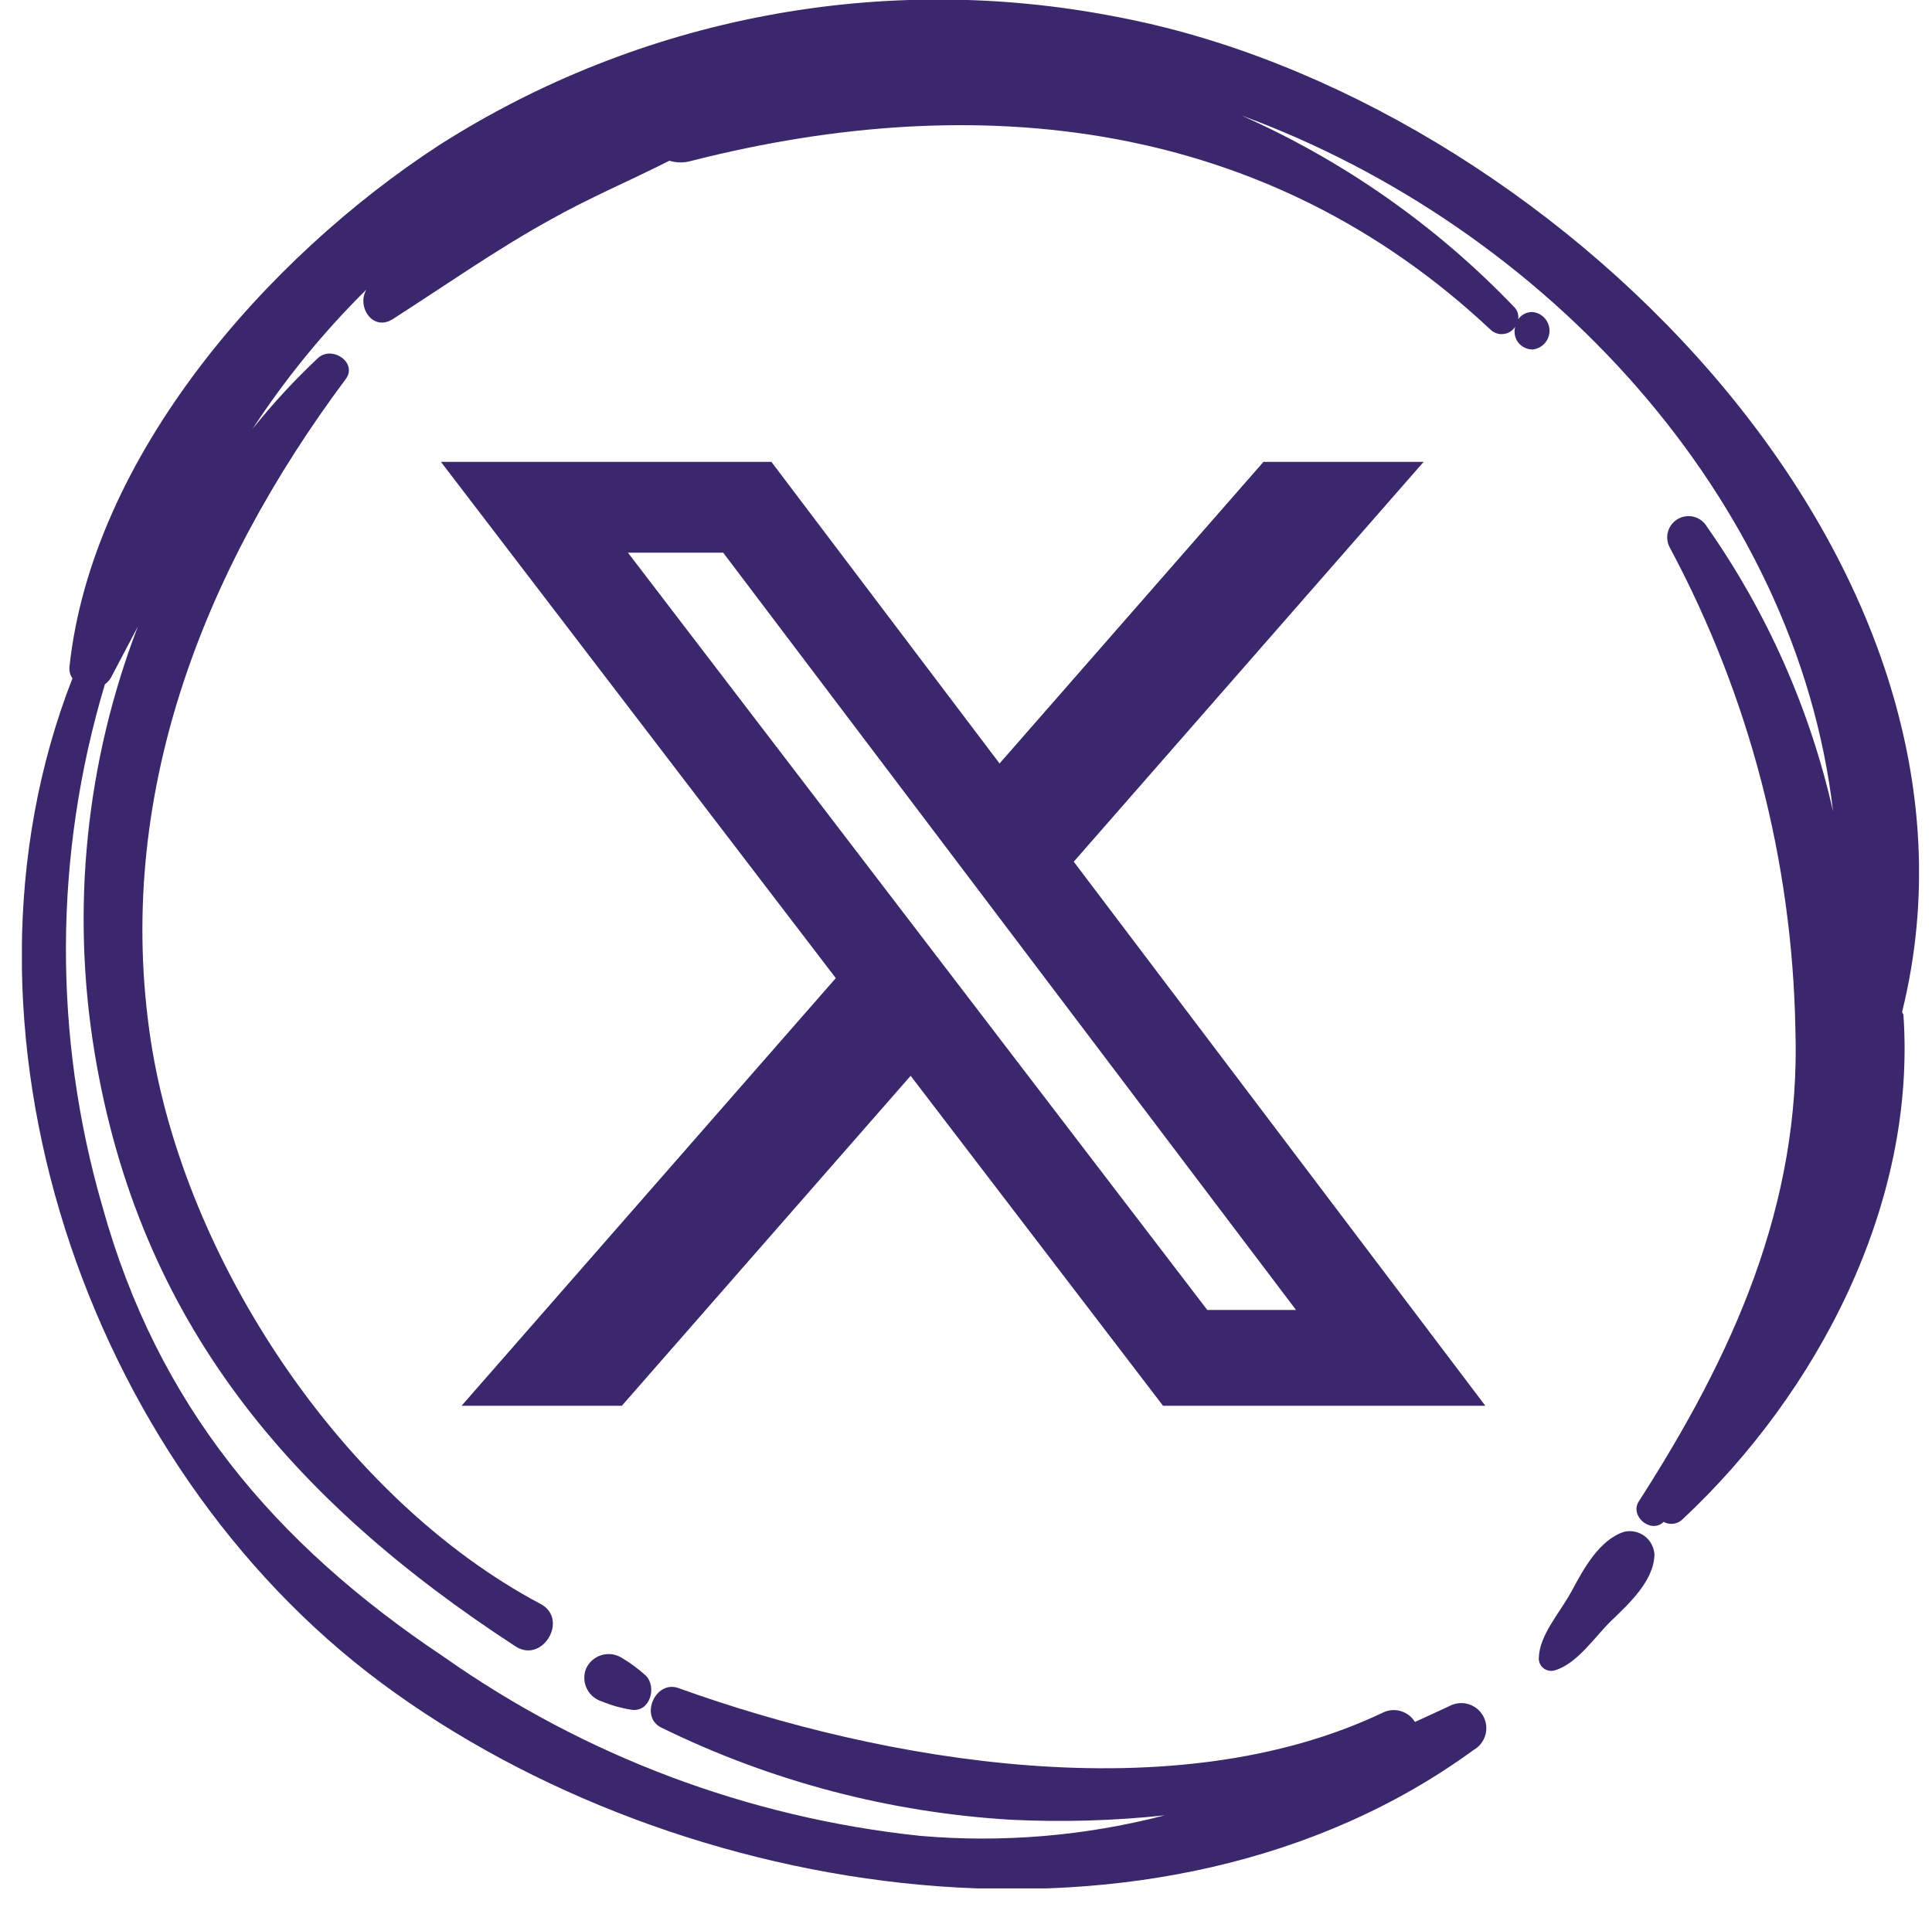 <svg width="78" height="77" viewBox="0 0 78 77" fill="none" xmlns="http://www.w3.org/2000/svg">
<path d="M51.01 18.649H57.476L43.35 34.794L59.968 56.764H46.956L36.765 43.439L25.104 56.764H18.634L33.743 39.495L17.801 18.649H31.143L40.355 30.828L51.01 18.649ZM48.741 52.894H52.324L29.197 22.316H25.352L48.741 52.894Z" fill="#3B276B"/>
<g clip-path="url(#clip0_71_82925)">
<path d="M65.575 61.85C64.575 62.17 63.945 63.33 63.455 64.24C62.965 65.15 62.135 66.02 62.125 66.98C62.127 67.056 62.146 67.13 62.181 67.197C62.216 67.264 62.265 67.323 62.326 67.368C62.386 67.413 62.457 67.444 62.531 67.458C62.605 67.473 62.682 67.47 62.755 67.45C63.675 67.19 64.375 66.1 65.045 65.45C65.715 64.8 66.775 63.85 66.795 62.77C66.787 62.625 66.747 62.483 66.679 62.355C66.61 62.226 66.515 62.114 66.399 62.027C66.282 61.939 66.149 61.878 66.006 61.847C65.864 61.817 65.717 61.818 65.575 61.85Z" fill="#3B276B"/>
<path d="M76.795 40.85C81.335 22.5 62.385 3.96 45.135 0.69C35.669 -1.177 25.847 0.678 17.715 5.87C10.775 10.39 3.715 18.42 2.805 26.92C2.786 27.086 2.828 27.253 2.925 27.39C-2.545 41.39 3.415 59.06 15.405 67.96C27.395 76.86 46.845 79.89 59.495 70.66C59.61 70.594 59.712 70.507 59.794 70.402C59.875 70.297 59.935 70.177 59.971 70.049C60.006 69.921 60.016 69.787 59.999 69.655C59.983 69.523 59.94 69.395 59.875 69.28C59.809 69.164 59.721 69.063 59.616 68.981C59.512 68.9 59.392 68.84 59.264 68.804C59.135 68.769 59.002 68.759 58.87 68.776C58.738 68.792 58.61 68.834 58.495 68.9L57.125 69.53C56.993 69.314 56.785 69.156 56.542 69.088C56.299 69.019 56.039 69.045 55.815 69.16C47.405 73.16 35.715 71.16 27.385 68.16C26.455 67.83 25.805 69.33 26.705 69.76C31.124 71.928 35.931 73.193 40.845 73.48C42.906 73.58 44.972 73.52 47.025 73.3C43.806 74.136 40.468 74.416 37.155 74.13C30.23 73.4 23.607 70.911 17.915 66.9C11.045 62.31 6.355 56.72 4.135 48.72C2.137 41.827 2.172 34.504 4.235 27.63C4.332 27.561 4.414 27.472 4.475 27.37L5.565 25.3C3.467 30.77 2.863 36.7 3.815 42.48C5.605 53.37 11.745 60.57 20.815 66.48C21.905 67.19 22.985 65.37 21.815 64.76C13.815 60.51 7.435 50.84 6.085 42C4.605 32.24 8.155 23.09 13.955 15.31C14.455 14.65 13.405 13.93 12.835 14.46C11.888 15.35 11.006 16.305 10.195 17.32C11.525 15.286 13.066 13.399 14.795 11.69C14.385 12.37 15.045 13.41 15.865 12.88C17.975 11.53 20.015 10.09 22.205 8.88C23.765 8 25.425 7.3 27.025 6.49C27.321 6.581 27.638 6.581 27.935 6.49C39.555 3.54 51.125 4.82 60.175 13.31C60.244 13.377 60.328 13.428 60.419 13.458C60.51 13.489 60.608 13.499 60.703 13.487C60.799 13.476 60.891 13.443 60.972 13.392C61.054 13.34 61.123 13.271 61.175 13.19C61.143 13.299 61.138 13.413 61.159 13.525C61.18 13.636 61.227 13.741 61.296 13.83C61.365 13.92 61.455 13.992 61.557 14.04C61.659 14.089 61.772 14.113 61.885 14.11C62.07 14.089 62.241 14 62.365 13.861C62.489 13.722 62.558 13.541 62.558 13.355C62.558 13.168 62.489 12.989 62.365 12.849C62.241 12.71 62.07 12.621 61.885 12.6C61.77 12.595 61.656 12.618 61.552 12.669C61.449 12.72 61.361 12.796 61.295 12.89C61.308 12.797 61.298 12.702 61.267 12.613C61.235 12.524 61.183 12.444 61.115 12.38C57.985 9.116 54.249 6.493 50.115 4.66C62.365 9.15 72.535 20.11 74.005 32.76C73.073 28.635 71.344 24.732 68.915 21.27C68.801 21.072 68.613 20.928 68.392 20.869C68.172 20.81 67.937 20.841 67.74 20.955C67.542 21.069 67.398 21.257 67.339 21.477C67.28 21.698 67.311 21.932 67.425 22.13C70.623 28.112 72.357 34.768 72.485 41.55C72.715 48.67 69.945 54.74 66.165 60.62C65.775 61.22 66.665 61.95 67.165 61.45C67.285 61.518 67.424 61.544 67.561 61.526C67.698 61.508 67.826 61.447 67.925 61.35C73.385 56.25 77.385 48.61 76.845 40.96C76.815 40.92 76.795 40.89 76.795 40.85Z" fill="#3B276B"/>
<path d="M23.655 67.39C23.606 67.518 23.585 67.654 23.591 67.791C23.597 67.927 23.631 68.061 23.691 68.184C23.751 68.306 23.836 68.415 23.94 68.504C24.043 68.593 24.164 68.66 24.295 68.7C24.686 68.862 25.096 68.976 25.515 69.04C26.255 69.13 26.515 68.12 26.085 67.67C25.779 67.389 25.444 67.141 25.085 66.93C24.963 66.857 24.827 66.811 24.685 66.795C24.544 66.779 24.401 66.793 24.266 66.837C24.13 66.88 24.006 66.952 23.901 67.047C23.795 67.143 23.711 67.26 23.655 67.39Z" fill="#3B276B"/>
</g>
<defs>
<clipPath id="clip0_71_82925">
<rect width="76.59" height="76.25" fill="white" transform="translate(0.885)"/>
</clipPath>
</defs>
</svg>

